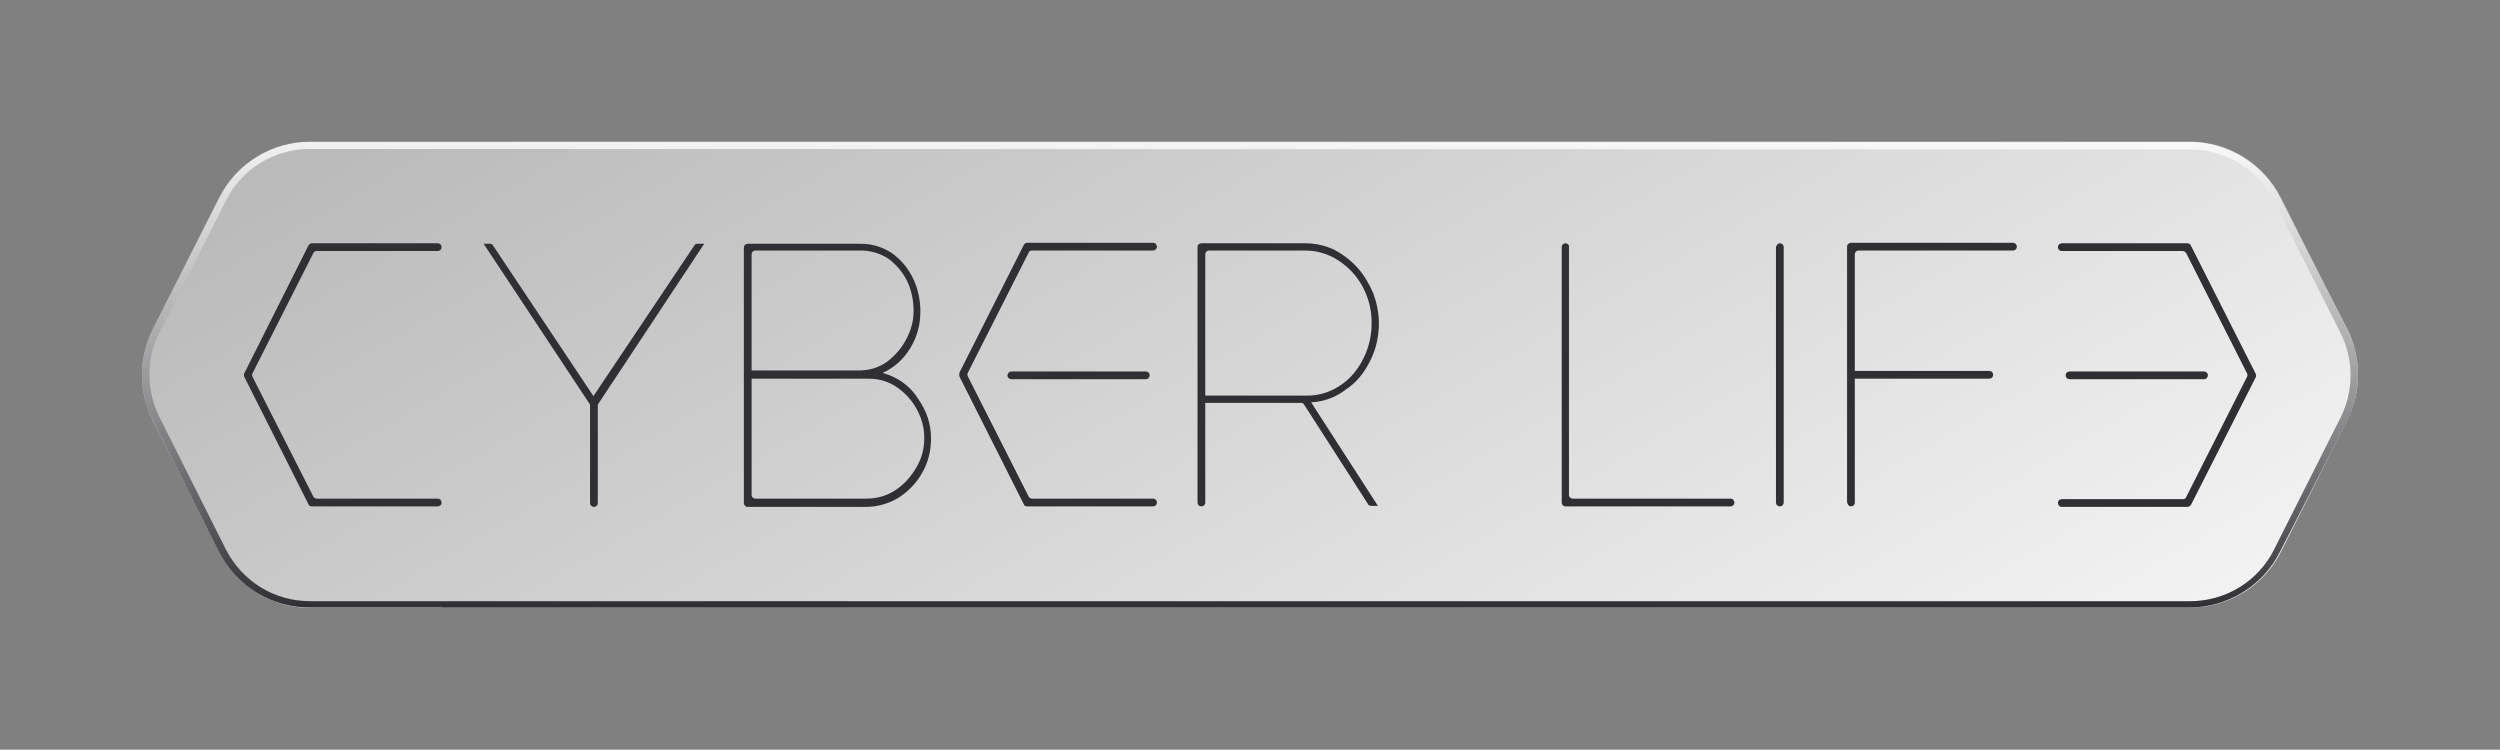 <?xml version="1.0" encoding="utf-8"?>
<!-- Generator: Adobe Illustrator 27.2.0, SVG Export Plug-In . SVG Version: 6.00 Build 0)  -->
<svg version="1.1" id="Calque_1" xmlns="http://www.w3.org/2000/svg" xmlns:xlink="http://www.w3.org/1999/xlink" x="0px" y="0px"
	 viewBox="0 0 516.9 155" style="enable-background:new 0 0 516.9 155;" xml:space="preserve">
<rect x="0" y="0" width="516.9" height="155" fill="#808080" stroke="none"/>
<style type="text/css">
	.st0{fill:url(#SVGID_1_);}
	.st1{fill:url(#SVGID_00000052794037258504776160000000213032022548559780_);}
	.st2{fill:#2F2F34;}
</style>
<g id="textes">
	<g>
		<g>
			
				<linearGradient id="SVGID_1_" gradientUnits="userSpaceOnUse" x1="329.297" y1="-42.25" x2="187.583" y2="203.23" gradientTransform="matrix(1 0 0 -1 0 158)">
				<stop  offset="0" style="stop-color:#FFFFFF;stop-opacity:0.9"/>
				<stop  offset="1" style="stop-color:#FFFFFF;stop-opacity:0.45"/>
			</linearGradient>
			<path class="st0" d="M91.3,125.7H64.1c-7.9,0-15.2-4.5-18.7-11.5L31.6,87c-3-6-3-13,0-18.9l13.7-27.2
				c3.6-7.1,10.8-11.5,18.7-11.5h388.7c7.9,0,15.2,4.5,18.7,11.5L485.3,68c3,6,3,13,0,18.9l-13.7,27.2c-3.6,7.1-10.8,11.5-18.7,11.5
				H91.3z"/>
			
				<linearGradient id="SVGID_00000084503101853848301460000002137866363320548483_" gradientUnits="userSpaceOnUse" x1="258.44" y1="32.29" x2="258.44" y2="128.67" gradientTransform="matrix(1 0 0 -1 0 158)">
				<stop  offset="0" style="stop-color:#2F2F34"/>
				<stop  offset="1" style="stop-color:#FFFFFF;stop-opacity:0.8"/>
			</linearGradient>
			<path style="fill:url(#SVGID_00000084503101853848301460000002137866363320548483_);" d="M452.8,30.9c7.4,0,14,4.1,17.4,10.7
				l13.7,27.2c2.8,5.5,2.8,12.1,0,17.6l-13.7,27.2c-3.3,6.6-10,10.7-17.4,10.7H64.1c-7.4,0-14-4.1-17.4-10.7L33,86.3
				c-2.8-5.5-2.8-12.1,0-17.6l13.7-27.2c3.3-6.6,10-10.7,17.4-10.7L452.8,30.9 M452.8,29.3H64.1c-7.9,0-15.2,4.5-18.7,11.5L31.6,68
				c-3,6-3,13,0,18.9l13.7,27.2c3.6,7.1,10.8,11.5,18.7,11.5h388.7c7.9,0,15.2-4.5,18.7-11.5L485.3,87c3-6,3-13,0-18.9l-13.7-27.2
				C468,33.8,460.7,29.3,452.8,29.3C452.8,29.3,452.8,29.3,452.8,29.3z"/>
		</g>
		<g>
			<path class="st2" d="M182.5,77.1c2.4-1.1,4.3-2.8,5.7-5.1c1.4-2.3,2.1-4.8,2.1-7.6c0-2.3-0.5-4.7-1.5-6.8c-1-2.1-2.4-3.8-4.3-5.2
				c-1.9-1.3-4.1-2-6.6-2h-23.3c-0.4,0-0.8,0.3-0.8,0.8v52.8c0,0.4,0.3,0.8,0.8,0.8h24.4c2.5,0,4.8-0.7,6.8-1.9c2-1.3,3.7-3,4.9-5.2
				c1.2-2.1,1.8-4.5,1.8-7c0-3.1-0.9-5.7-2.7-8.3C188.1,79.7,185.6,78,182.5,77.1L182.5,77.1L182.5,77.1z M155.4,52.6
				c0-0.4,0.3-0.8,0.8-0.8h21.8c2.1,0,4,0.6,5.7,1.7c1.6,1.2,2.9,2.7,3.8,4.5s1.4,4.1,1.4,6.3c0,2-0.5,3.9-1.5,5.8s-2.3,3.4-4,4.7
				c-1.7,1.2-3.6,1.8-5.9,1.8h-22.1C155.4,76.7,155.4,52.6,155.4,52.6z M189.5,96.6c-1.1,1.9-2.5,3.5-4.3,4.7
				c-1.8,1.2-3.8,1.8-6.1,1.8h-22.9c-0.4,0-0.8-0.3-0.8-0.8V78.3h24.2c2.2,0,4.2,0.6,5.9,1.8c1.7,1.2,3.1,2.7,4.1,4.6
				s1.5,3.7,1.5,5.9S190.6,94.7,189.5,96.6L189.5,96.6z"/>
			<path class="st2" d="M283.3,74.6c1.2-2.4,1.8-5,1.8-7.8c0-2-0.4-4-1.1-6c-0.8-1.9-1.8-3.7-3.2-5.3c-1.4-1.6-3-2.8-4.8-3.8
				c-1.9-0.9-3.9-1.4-6.2-1.4h-21.4c-0.4,0-0.8,0.3-0.8,0.8v52.8c0,0.4,0.3,0.8,0.8,0.8l0,0c0.4,0,0.8-0.3,0.8-0.8V83.3h19.8
				c0.3,0,0.5,0.1,0.6,0.3l13.3,20.7c0.1,0.2,0.4,0.3,0.6,0.3h1.4l-13.8-21.4c2.8-0.2,5.2-1.1,7.2-2.7
				C280.5,79.1,282.1,77,283.3,74.6L283.3,74.6L283.3,74.6z M270.3,81.8h-21.1V52.6c0-0.4,0.3-0.8,0.8-0.8h19.8c2.5,0,4.9,0.7,7,2.1
				c2.1,1.4,3.8,3.2,5,5.5s1.8,4.7,1.8,7.3s-0.5,4.9-1.6,7.2c-1.1,2.3-2.6,4.2-4.6,5.6S273,81.8,270.3,81.8L270.3,81.8L270.3,81.8z"
				/>
			<path class="st2" d="M323.7,50.3L323.7,50.3c-0.4,0-0.8,0.3-0.8,0.8v52.8c0,0.4,0.3,0.8,0.8,0.8h34.1c0.4,0,0.8-0.3,0.8-0.8l0,0
				c0-0.4-0.3-0.8-0.8-0.8h-32.6c-0.4,0-0.8-0.3-0.8-0.8V51.1C324.5,50.7,324.1,50.3,323.7,50.3L323.7,50.3z"/>
			<path class="st2" d="M368,50.3L368,50.3c0.4,0,0.8,0.3,0.8,0.8v52.8c0,0.4-0.3,0.8-0.8,0.8h0c-0.4,0-0.8-0.3-0.8-0.8V51.1
				C367.3,50.7,367.6,50.3,368,50.3z"/>
			<path class="st2" d="M382.7,104.7L382.7,104.7c0.4,0,0.8-0.3,0.8-0.8V78.3h27.8c0.4,0,0.8-0.3,0.8-0.8l0,0c0-0.4-0.3-0.8-0.8-0.8
				h-27.8V52.6c0-0.4,0.3-0.8,0.8-0.8h31.9c0.4,0,0.8-0.3,0.8-0.8l0,0c0-0.4-0.3-0.8-0.8-0.8h-33.5c-0.4,0-0.8,0.3-0.8,0.8v52.8
				C382,104.4,382.3,104.7,382.7,104.7L382.7,104.7z"/>
			<path class="st2" d="M122.7,81.9l-20.8-31.2c-0.1-0.2-0.4-0.3-0.6-0.3h-1.3l21.9,33.1c0.1,0.1,0.1,0.3,0.1,0.4v20.1
				c0,0.4,0.3,0.8,0.8,0.8l0,0c0.4,0,0.8-0.3,0.8-0.8V83.9c0-0.2,0-0.3,0.1-0.4l21.9-33.1h-1.4c-0.3,0-0.5,0.1-0.6,0.3L122.7,81.9
				L122.7,81.9z"/>
			<path class="st2" d="M427.9,76.8h27.8c0.4,0,0.8,0.3,0.8,0.8v0c0,0.4-0.3,0.8-0.8,0.8h-27.8c-0.4,0-0.8-0.3-0.8-0.8v0
				C427.1,77.1,427.5,76.8,427.9,76.8z"/>
			<path class="st2" d="M209.1,76.8h27.8c0.4,0,0.8,0.3,0.8,0.8v0c0,0.4-0.3,0.8-0.8,0.8h-27.8c-0.4,0-0.8-0.3-0.8-0.8v0
				C208.4,77.1,208.7,76.8,209.1,76.8z"/>
			<path class="st2" d="M198.4,77.9l13.3,26.4c0.1,0.3,0.4,0.4,0.7,0.4h26c0.4,0,0.8-0.3,0.8-0.8l0,0c0-0.4-0.3-0.8-0.8-0.8h-25
				c-0.3,0-0.6-0.2-0.7-0.4l-12.6-24.9c-0.1-0.2-0.1-0.5,0-0.7l12.6-24.9c0.1-0.3,0.4-0.4,0.7-0.4h25c0.4,0,0.8-0.3,0.8-0.8l0,0
				c0-0.4-0.3-0.8-0.8-0.8h-26c-0.3,0-0.6,0.2-0.7,0.4l-13.3,26.4C198.3,77.4,198.3,77.6,198.4,77.9L198.4,77.9z"/>
			<path class="st2" d="M50.5,77.9l13.3,26.4c0.1,0.3,0.4,0.4,0.7,0.4h26c0.4,0,0.8-0.3,0.8-0.8l0,0c0-0.4-0.3-0.8-0.8-0.8h-25
				c-0.3,0-0.6-0.2-0.7-0.4L52.2,77.9c-0.1-0.2-0.1-0.5,0-0.7l12.6-24.9c0.1-0.3,0.4-0.4,0.7-0.4h25c0.4,0,0.8-0.3,0.8-0.8l0,0
				c0-0.4-0.3-0.8-0.8-0.8h-26c-0.3,0-0.5,0.2-0.7,0.4L50.5,77.2C50.4,77.4,50.4,77.7,50.5,77.9z"/>
			<path class="st2" d="M452.3,50.3h-26c-0.4,0-0.8,0.3-0.8,0.8l0,0c0,0.4,0.3,0.8,0.8,0.8h25c0.3,0,0.5,0.2,0.7,0.4l12.6,24.9
				c0.1,0.2,0.1,0.5,0,0.7l-12.6,24.9c-0.1,0.3-0.4,0.4-0.7,0.4h-25c-0.4,0-0.8,0.3-0.8,0.8l0,0c0,0.4,0.3,0.8,0.8,0.8h26
				c0.3,0,0.5-0.2,0.7-0.4l13.4-26.4c0.1-0.2,0.1-0.5,0-0.7L453,50.8C452.9,50.5,452.6,50.3,452.3,50.3z"/>
		</g>
	</g>
</g>
</svg>